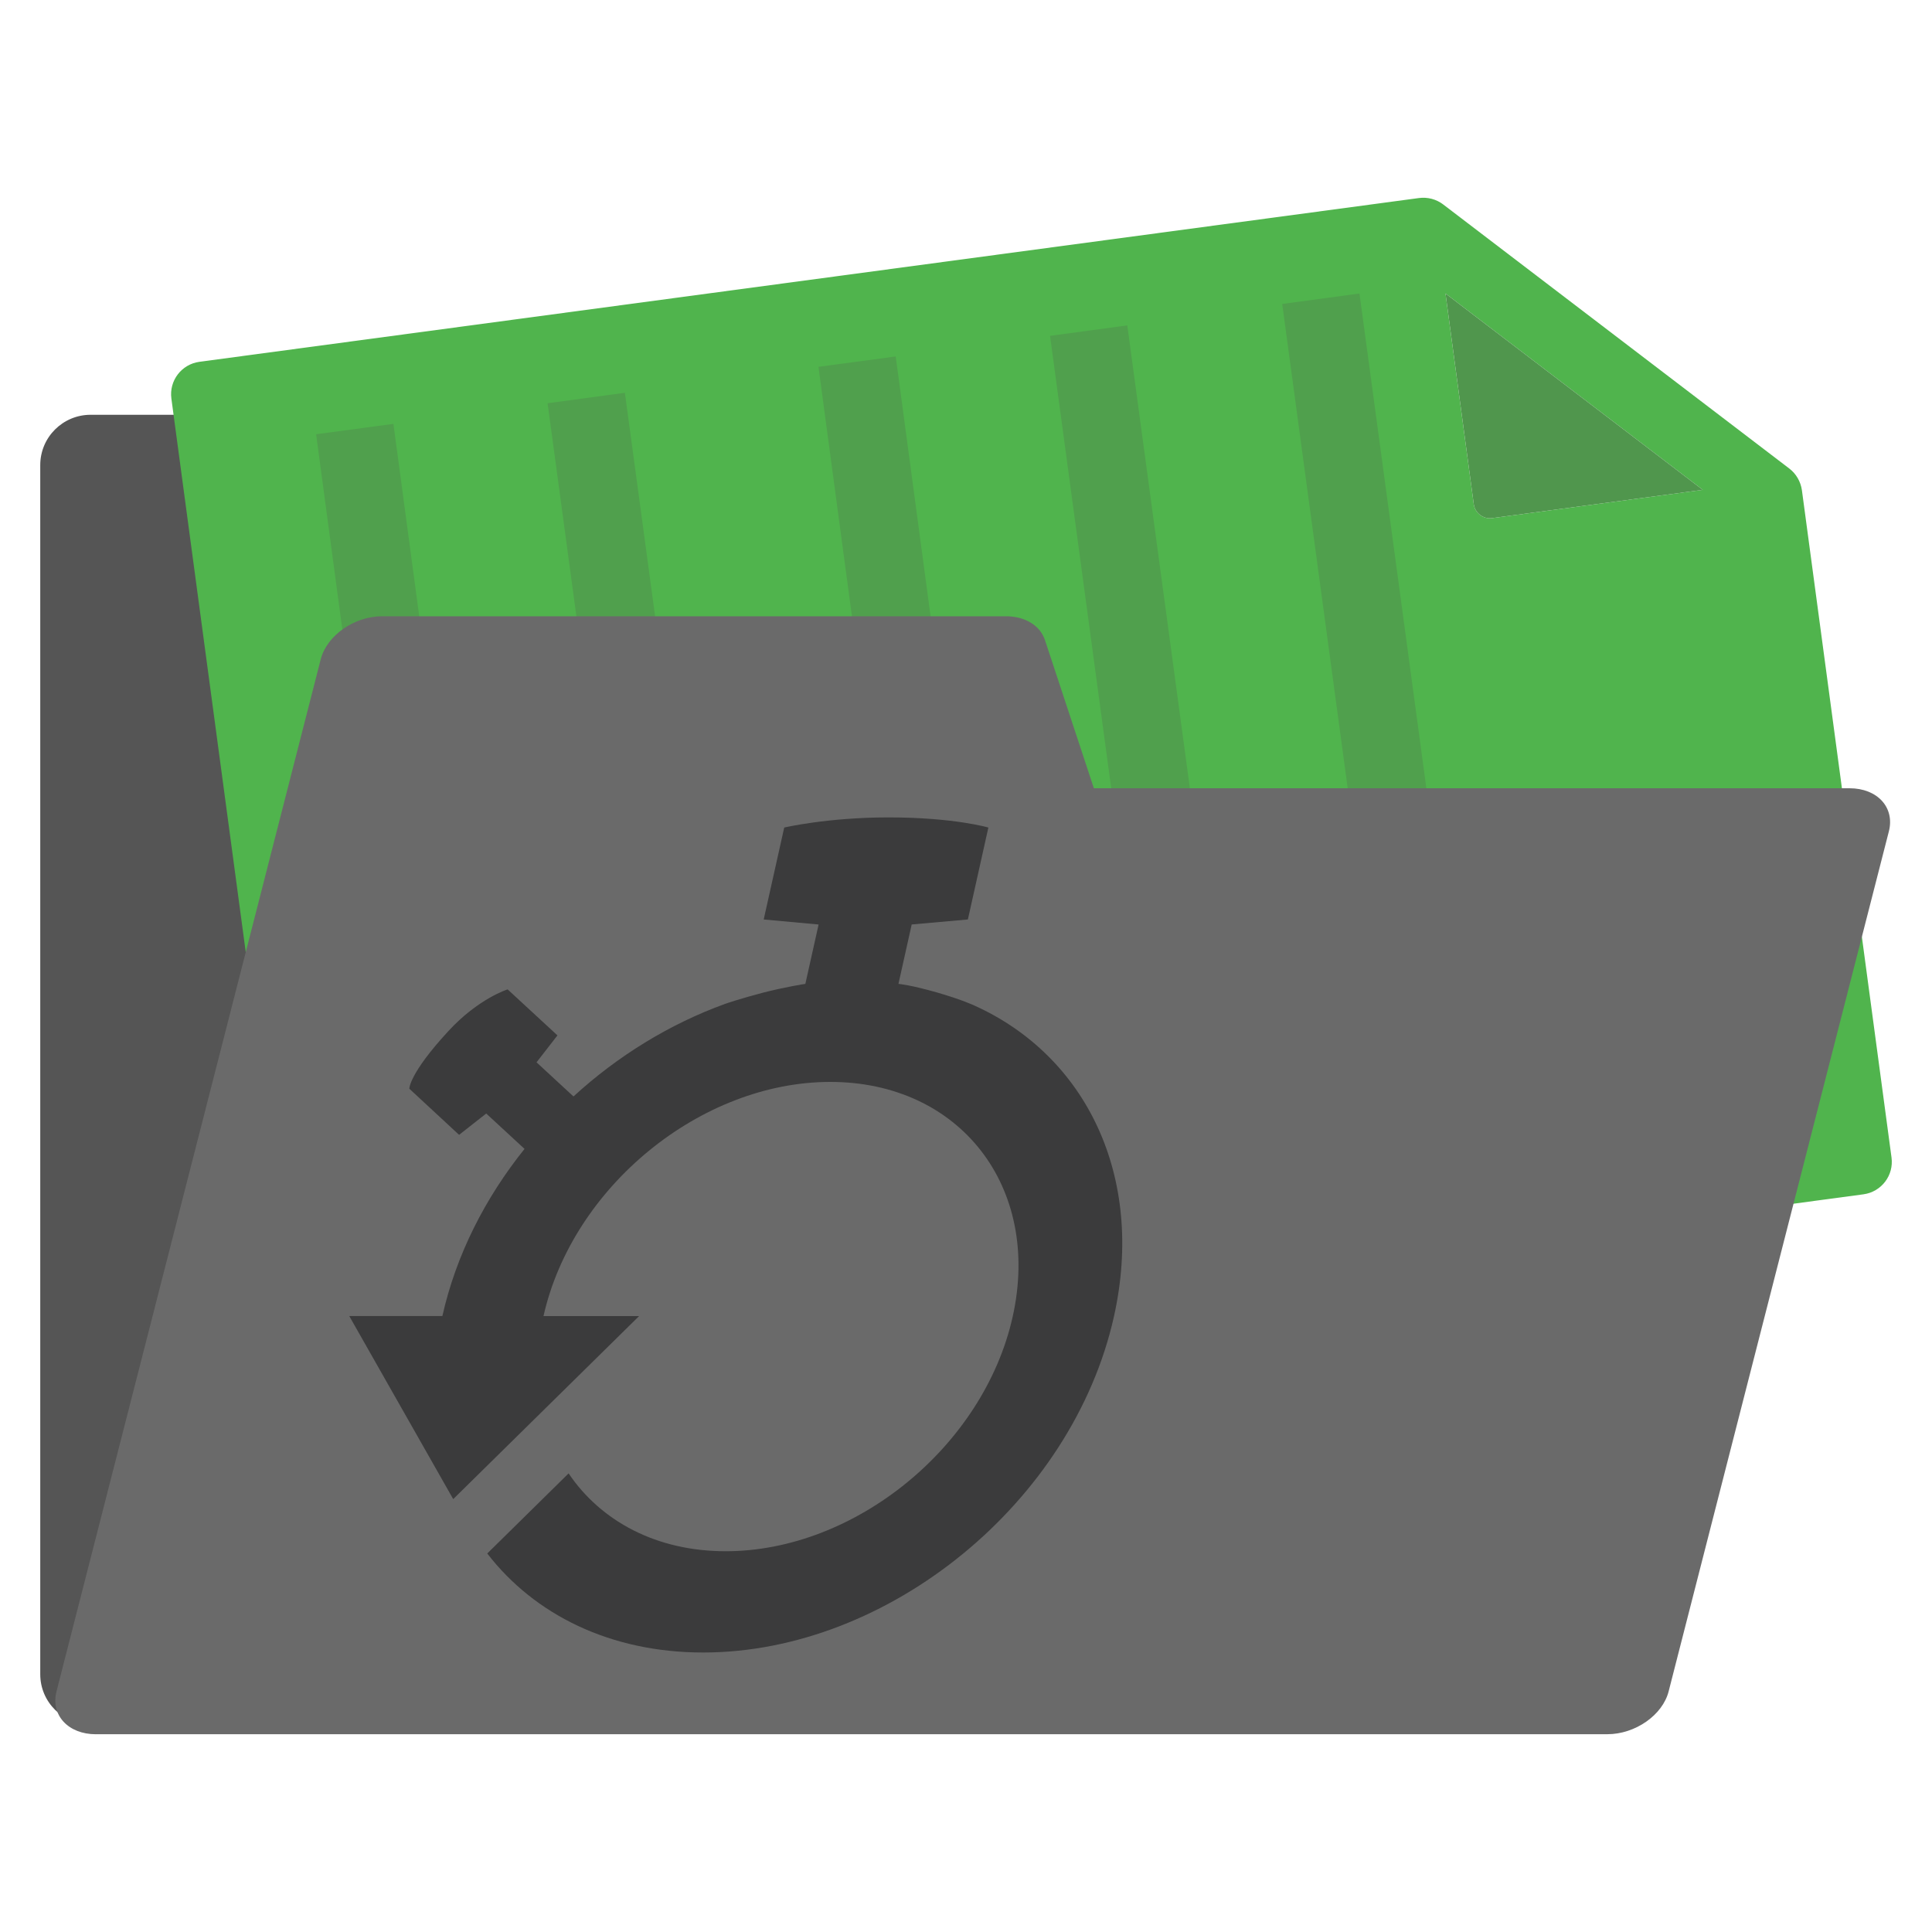 <?xml version="1.0" encoding="utf-8"?>
<!DOCTYPE svg PUBLIC "-//W3C//DTD SVG 1.1//EN" "http://www.w3.org/Graphics/SVG/1.1/DTD/svg11.dtd">
<svg:svg xmlns:svg="http://www.w3.org/2000/svg" enable-background="new 0 0 48 48" height="96.0px" id="Layer_1" version="1.1" viewBox="0 0 48 48" width="96.0px" x="0px" y="0px" xml:space="preserve">
<svg:g>
	<svg:g>
		<svg:g>
			<svg:path clip-rule="evenodd" d="M2.252,42.845C1.562,42.845,1,42.286,1,41.598     V11.555c0-0.692,0.562-1.25,1.252-1.25H17.75c0.475,0,0.908,0.268,1.121,0.692l2.158,4.314h18.773     c0.695,0,1.252,0.56,1.252,1.252v25.034c0,0.688-0.557,1.247-1.252,1.247H2.252z" fill="#555555" fill-rule="evenodd" id="folder_11_" />
		</svg:g>
		<svg:g>
			<svg:path d="M8.417,34.759c-0.446,0.059-0.854-0.253-0.914-0.699L4.258,9.902     C4.198,9.458,4.51,9.049,4.955,8.989l30.3-4.069c0.214-0.028,0.43,0.029,0.6,0.159l8.6,6.562     c0.171,0.131,0.282,0.324,0.313,0.539l2.226,16.577c0.061,0.445-0.251,0.854-0.695,0.915L8.417,34.759z M36.615,12.526     c0.031,0.22,0.235,0.377,0.456,0.347l5.234-0.703l-6.392-4.878L36.615,12.526z" fill="#50B44D" id="document_2_" />
			
				<svg:rect fill="#50A04D" height="21.314" transform="matrix(0.991 -0.133 0.133 0.991 -2.733 1.55)" width="1.938" x="9.265" y="10.566" />
			
				<svg:rect fill="#50A04D" height="21.315" transform="matrix(0.991 -0.134 0.134 0.991 -2.597 2.329)" width="1.938" x="15.025" y="9.791" />
			
				<svg:rect fill="#50A04D" height="21.314" transform="matrix(0.991 -0.133 0.133 0.991 -2.399 3.197)" width="1.937" x="21.747" y="8.889" />
			
				<svg:rect fill="#50A04D" height="21.315" transform="matrix(0.991 -0.134 0.134 0.991 -2.26 3.988)" width="1.937" x="27.508" y="8.115" />
			
				<svg:rect fill="#50A04D" height="21.316" transform="matrix(0.991 -0.134 0.134 0.991 -2.098 4.735)" width="1.937" x="33.27" y="7.341" />
		</svg:g>
		<svg:path clip-rule="evenodd" d="M2.383,43.087c-0.69,0-1.129-0.476-0.979-1.065    l6.565-25.644c0.151-0.59,0.834-1.067,1.525-1.067h15.498c0.475,0,0.85,0.229,0.969,0.59l1.216,3.683H45.95    c0.694,0,1.129,0.478,0.979,1.069l-5.472,21.368c-0.149,0.59-0.83,1.065-1.523,1.065H2.383z" fill="#6A6A6A" fill-rule="evenodd" id="folder_9_" />
	</svg:g>
	<svg:path d="M18.967,24.66c0.559-0.142,1.019-0.213,1.042-0.216l0.329-1.475l-1.364-0.125l0.51-2.284   c0,0,1.071-0.252,2.593-0.252c1.623,0,2.479,0.252,2.479,0.252l-0.509,2.284l-1.396,0.124l-0.329,1.476   c0.027,0.003,0.323,0.032,0.952,0.212c0.628,0.18,0.933,0.326,0.933,0.326c2.766,1.245,4.247,4.235,3.469,7.726   c-1.028,4.611-5.598,8.348-10.206,8.348c-2.311,0-4.192-0.942-5.364-2.46l2.021-1.99c0.802,1.187,2.181,1.934,3.903,1.934   c3.22,0,6.413-2.61,7.13-5.828c0.718-3.221-1.311-5.832-4.531-5.832c-3.217,0-6.403,2.604-7.126,5.818h2.375l-4.618,4.547   l-2.583-4.549h2.314c0.339-1.512,1.06-2.93,2.041-4.152l-0.952-0.879l-0.674,0.53l-1.236-1.146c0,0-0.013-0.367,0.969-1.431   c0.749-0.813,1.473-1.037,1.473-1.037l1.238,1.143l-0.52,0.669l0.918,0.848c1.097-1.006,2.386-1.798,3.756-2.296   C18.004,24.943,18.408,24.806,18.967,24.66z" fill="#3B3B3C" />
	<svg:path d="M36.615,12.526c0.031,0.22,0.235,0.377,0.456,0.347l5.234-0.703l-6.392-4.878L36.615,12.526z" fill="#50964D" />
</svg:g>
</svg:svg>